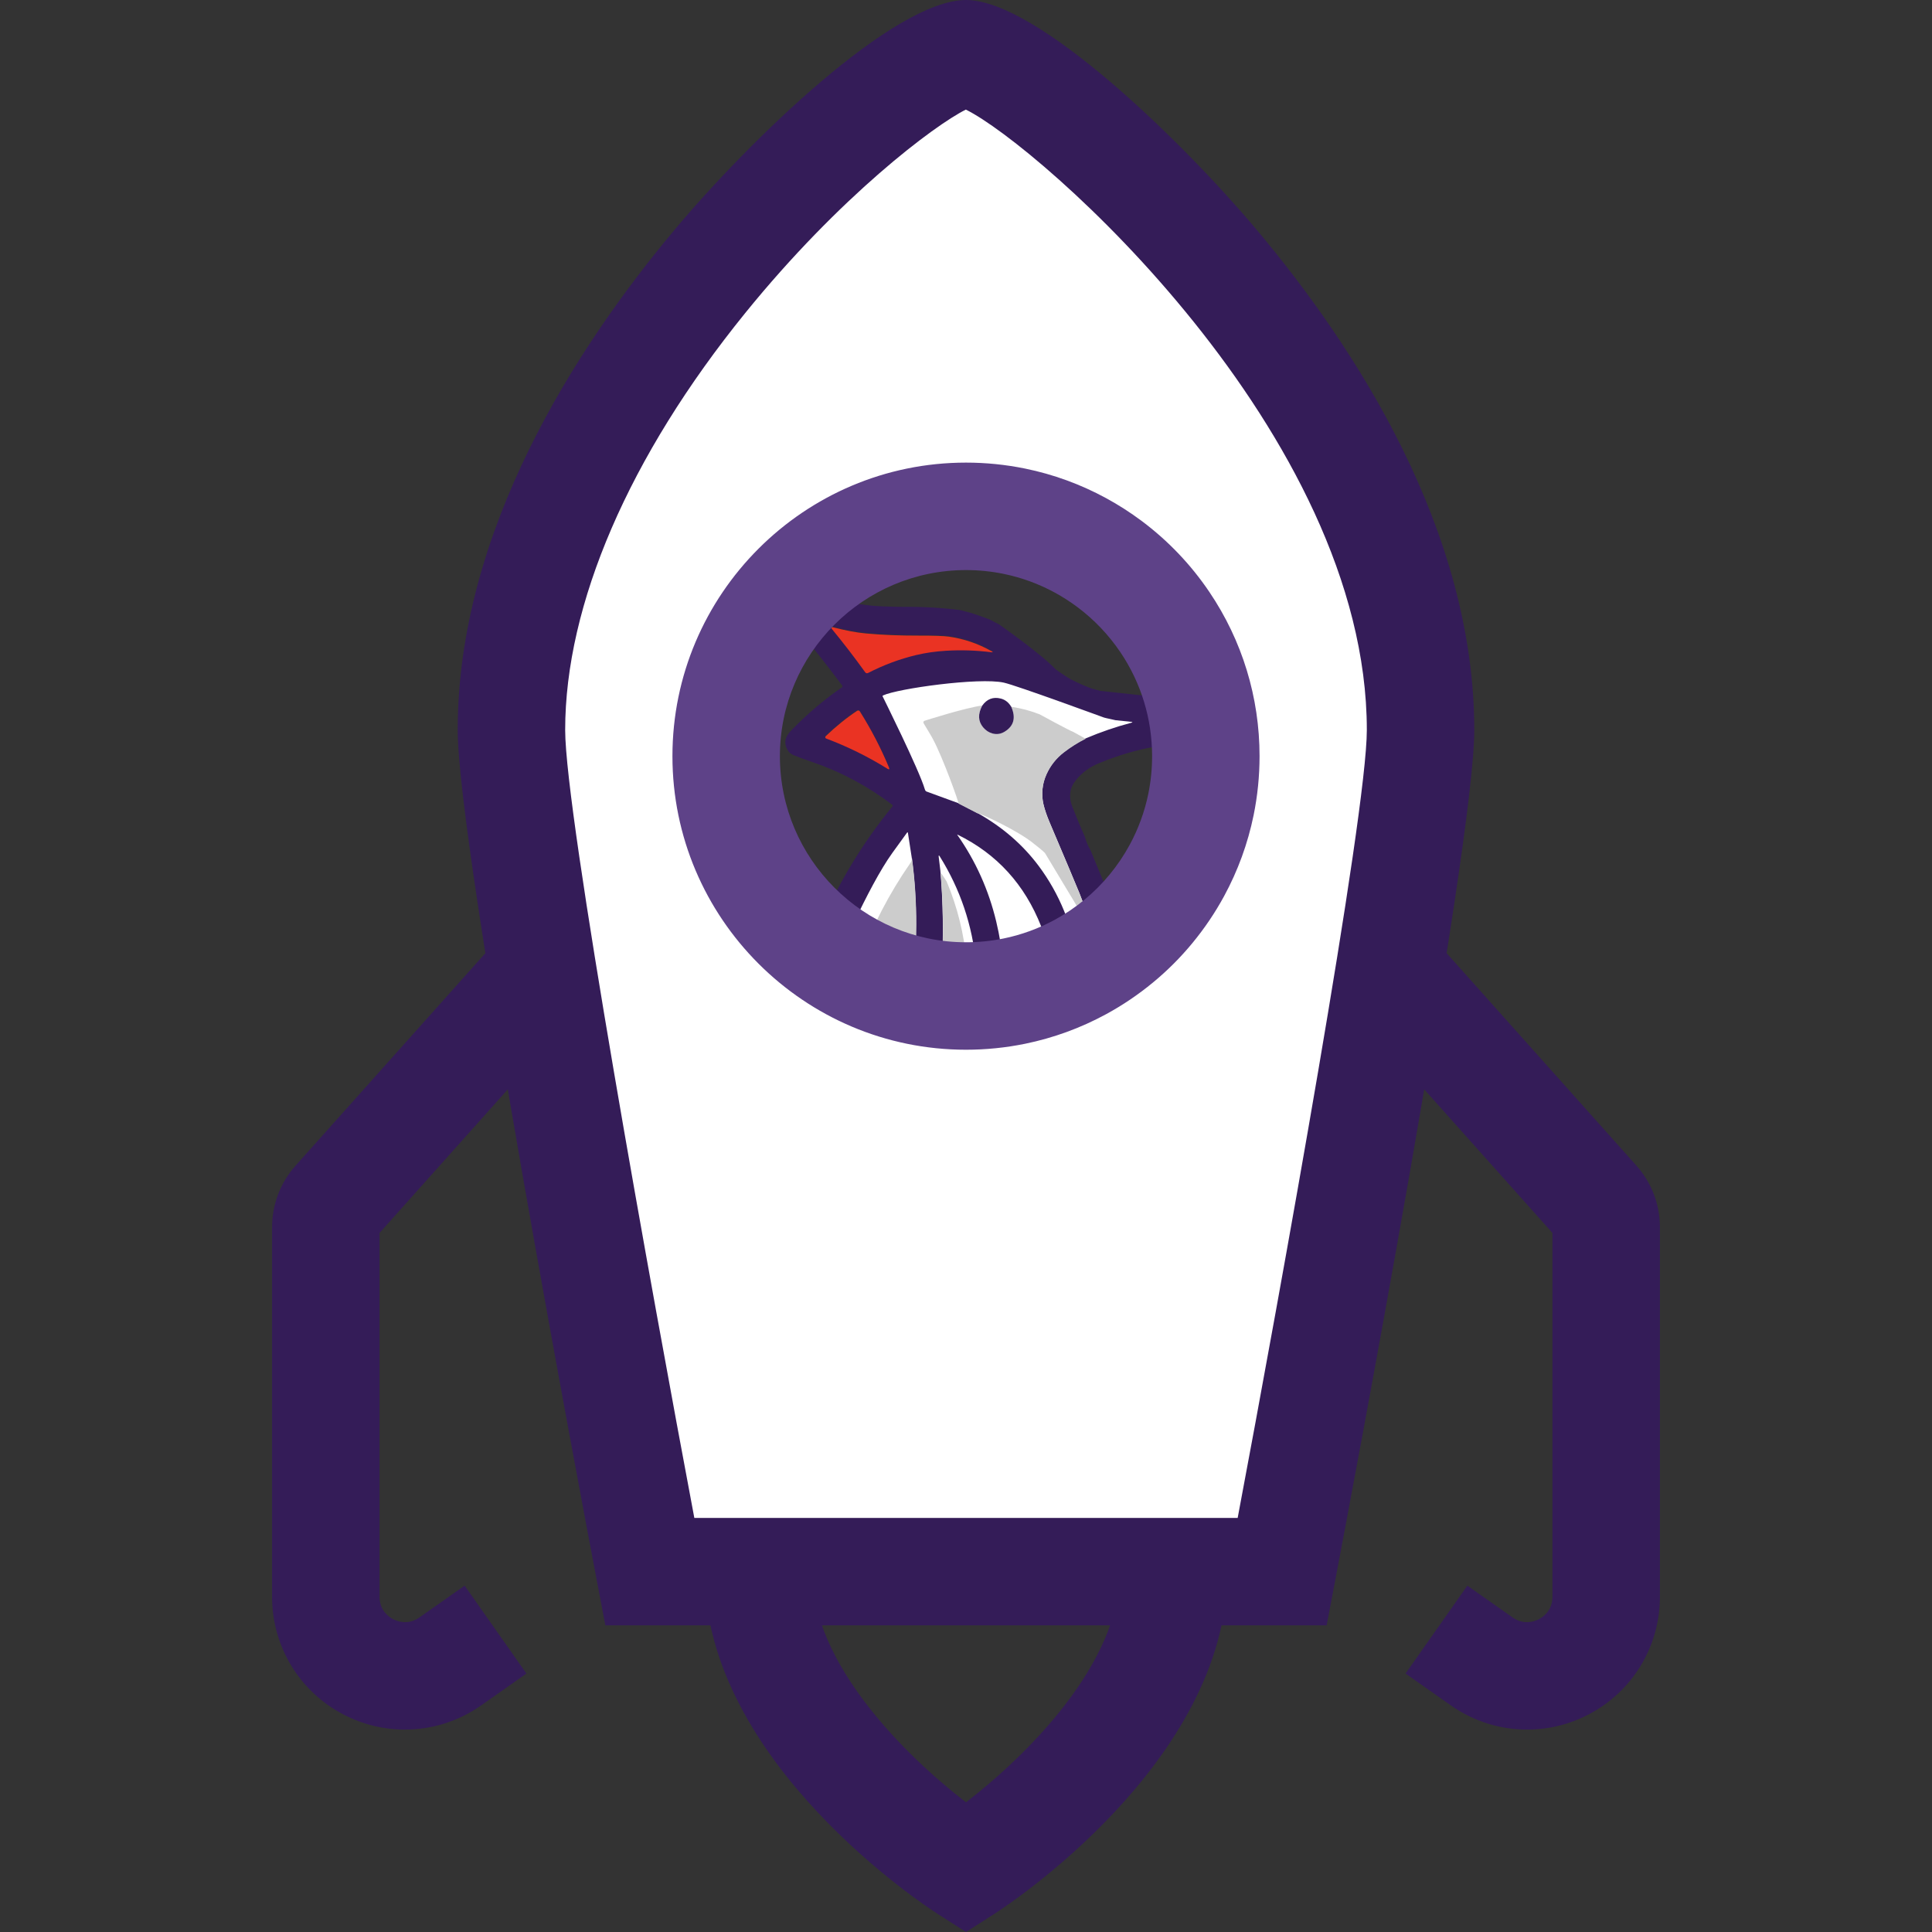 <?xml version="1.0" encoding="utf-8"?>
<svg height="800px" width="800px" version="1.1" id="Layer_1" viewBox="0 0 359.585 359.585" xmlns="http://www.w3.org/2000/svg">
  <rect x="0" y="0" width="359.585" height="359.585" fill="#333333" stroke="none"/>
  <g transform="matrix(0.281, 0, 0, 0.294, 32.062, 86.916)" style="">
    <path style="stroke: rgb(0, 0, 0); fill: rgb(255, 255, 255);" d="M 358.253 695.654 L 456.682 577.853 C 456.682 577.853 412.18 417.644 412.703 416.597 C 413.226 415.55 426.839 317.644 426.839 317.644 L 487.048 220.262 L 463.488 141.204 L 548.828 123.927 L 647.781 164.765 C 647.781 164.765 587.572 195.655 588.095 195.655 C 588.618 195.655 598.567 250.105 598.567 250.105 L 626.315 330.733 L 596.472 415.026 L 520.556 516.596 L 495.425 533.874 L 482.86 714.502 L 359.824 703.507 L 358.253 695.654 Z"/>
  </g>
  <g transform="matrix(0.281, 0, 0, 0.294, 191.199, 195.818)" style="">
    <path style="stroke: none; stroke-width: 1; stroke-dasharray: none; stroke-linecap: butt; stroke-dashoffset: 0; stroke-linejoin: miter; stroke-miterlimit: 4; fill-rule: nonzero; opacity: 1; fill: rgb(52, 28, 88); paint-order: stroke markers;" vector-effect="non-scaling-stroke" d="M 589.95 152 C 587.883 153.22 586.15 153.887 584.75 154 C 564.723 155.653 544.807 158.167 525 161.54 C 524.833 161.507 524.737 161.577 524.71 161.75 C 512.777 163.643 500.353 167.123 487.44 172.19 C 481.24 174.617 476.18 178.123 472.26 182.71 C 470.04 185.317 468.747 187.96 468.38 190.64 C 467.967 193.653 468.403 196.71 469.69 199.81 C 472.983 207.77 475.753 214.097 478 218.79 C 478.833 221.77 480.07 224.59 481.71 227.25 L 491.96 251 C 507.34 287.033 508.873 323.72 496.56 361.06 C 495.947 362.927 494.497 367.073 492.21 373.5 C 491.697 374.16 491.39 374.91 491.29 375.75 C 482.563 395.903 457.237 435.637 453.59 440.91 C 451.229 444.337 437.095 463.798 436.312 464.669 C 436.094 464.912 436.288 464.677 436.006 464.975 C 434.443 466.632 418.14 484.956 414.698 488.119 C 413.379 489.33 405.946 496.649 404.706 497.703 C 401.727 500.234 387.193 511.224 377.658 517.788 C 377.169 523.329 376.617 529.542 376.511 531.241 C 376.311 532.891 369.11 611.527 368.21 627.5 C 366.123 651.14 365.74 674.807 367.06 698.5 C 367.14 700 367.133 701.5 367.04 703 C 365.58 707.44 362.943 709.833 359.13 710.18 C 357.497 710.327 354.497 709.643 350.13 708.13 C 340.51 704.797 329.717 702.503 317.75 701.25 C 293.31 698.69 270.89 697.883 250.49 698.83 C 239.217 699.35 228.053 700.743 217 703.01 C 213.387 703.75 210.447 703.12 208.18 701.12 C 206.087 699.267 205.037 696.933 205.03 694.12 C 205.03 691.12 206.5 688.643 209.44 686.69 C 211.36 685.41 255.55 644.65 270.19 627.69 C 280.217 616.07 293.96 598.75 293.96 598.75 C 293.96 598.75 310.277 577.183 314.43 570.85 C 314.654 570.511 314.733 570.097 314.65 569.7 C 310.763 551.46 306.547 533.547 302 515.96 L 300.04 509.25 C 298.88 503.103 298.033 498.937 297.5 496.75 C 290.64 468.683 285.89 442.517 283.25 418.25 C 281.083 398.283 280.583 379.283 281.75 361.25 C 283.043 341.303 286.807 321.053 293.04 300.5 C 293.04 300.5 297.497 287.78 299.75 282 C 299.777 281.932 299.801 281.86 299.824 281.785 C 300.265 281.427 302.47 275.463 302.49 275.41 C 314.91 247.77 330.937 222.493 350.57 199.58 C 350.693 199.432 350.75 199.24 350.727 199.049 C 350.705 198.858 350.604 198.685 350.45 198.57 C 334.223 186.77 316.573 177.747 297.5 171.5 C 292.113 169.733 287.963 168.273 285.05 167.12 C 283.39 166.467 282.15 165.513 281.33 164.26 C 278.437 159.82 279.173 155.567 283.54 151.5 L 285 150.04 C 294.947 140.353 305.663 131.73 317.15 124.17 C 317.318 124.058 317.432 123.882 317.464 123.684 C 317.497 123.486 317.444 123.285 317.32 123.13 C 304.247 106.323 290.723 90.35 276.75 75.21 L 276.71 75 C 275.517 73.54 274.32 72.083 273.12 70.63 C 271.533 68.697 270.567 67.097 270.22 65.83 C 269.713 63.97 269.817 62.15 270.53 60.37 C 271.19 58.723 272.263 57.36 273.75 56.28 C 275.77 54.813 277.937 54.387 280.25 55 C 282.437 55.573 284.527 56.393 286.52 57.46 C 304.62 67.087 323.943 72.253 344.49 72.96 C 350.763 73.18 355.517 73.277 358.75 73.25 C 371.043 73.15 383.293 73.83 395.5 75.29 L 403 77.21 C 405.735 78.055 409.662 79.376 414.78 81.174 C 416.416 82.081 420.612 84.061 421.005 84.251 C 421.756 84.698 449.403 103.33 458.69 112.81 C 458.955 113.081 466.269 117.977 469.238 119.398 C 472.639 121.026 477.059 123.007 480.784 124.346 C 483.13 125.19 486.087 125.847 488.315 126.446 C 520.94 129.802 553.565 133.174 586.19 136.56 C 588.53 136.807 590.48 138.287 592.04 141 C 592.773 143.66 591.876 149.876 591.749 150.137 C 591.589 150.467 590.172 151.869 589.95 152 Z M 430.81 442.06 C 438.466 429.643 445.395 416.044 447.698 409.045 C 449.909 402.323 451.037 396.911 452.49 390.904 C 453.939 385.2 453.717 379.762 454.537 373.955 C 459.303 349.587 459.89 325.087 456.21 300.5 C 456.21 300.5 453.357 287.403 451.25 281.71 C 450.89 279.51 450.153 277.44 449.04 275.5 C 438.133 248.987 419.7 229.65 393.74 217.49 C 393.42 217.343 393.363 217.413 393.57 217.7 C 405.703 234.233 414.27 252.463 419.27 272.39 C 423.75 290.243 425.66 309.697 425 330.75 C 424.44 348.577 422.043 367.347 417.81 387.06 C 413.397 407.62 407.287 427.993 399.48 448.18 C 399.46 448.231 382.46 487 382.46 487 L 379.231 493.726 C 379.228 493.801 379.209 494.124 379.179 494.634 C 386.051 489.835 392.363 485.255 393.593 484.347 C 408.721 473.179 422.74 453.581 423.16 453.148 C 424.053 452.228 430.489 442.581 430.81 442.06 Z M 316.96 597.5 C 316.96 597.5 299.653 619.903 299.54 620.25 C 282.033 641.823 263.397 661.957 243.63 680.65 C 242.977 681.27 243.1 681.567 244 681.54 L 271.75 680.71 C 288.963 680.797 306.107 681.873 323.18 683.94 C 326.807 684.38 330.983 685.097 335.71 686.09 C 339.863 686.97 344.027 687.803 348.2 688.59 C 348.319 688.614 348.443 688.583 348.536 688.505 C 348.63 688.428 348.682 688.312 348.68 688.19 C 347.913 654.977 349.663 621.903 353.93 588.97 C 354.877 581.62 355.527 576.863 355.88 574.697 C 356.171 572.216 359.896 534.411 360.056 530.966 C 346.88 553.907 332.514 576.085 316.96 597.5 Z M 490.686 143.337 C 489.813 143.06 432.937 123.053 424.31 121.22 C 408.123 117.773 353.87 124.977 344.27 129.35 C 344.155 129.404 344.067 129.504 344.029 129.624 C 343.991 129.744 344.006 129.873 344.07 129.98 C 344.07 129.98 368.187 176.31 372 188.75 C 372.273 189.643 372.773 190.157 373.5 190.29 L 394.25 197.54 L 406.75 203.71 C 423.27 212.523 436.833 223.723 447.44 237.31 C 461.14 254.863 469.853 275.27 473.58 298.53 C 476.527 316.937 476.75 335.76 474.25 355 C 473.137 363.6 471.983 370.787 470.79 376.56 C 470.763 376.7 470.763 376.83 470.79 376.95 C 470.91 377.43 471.09 377.387 471.33 376.82 C 474.483 369.453 477.267 361.96 479.68 354.34 C 481.887 347.353 483.48 340.89 484.46 334.95 C 487.653 315.59 486.763 296.273 481.79 277 C 479.87 269.02 477.42 261.54 474.44 254.56 C 471.28 247.187 464.727 232.317 454.78 209.95 C 452.807 205.51 451.4 201.59 450.56 198.19 C 449.787 195.023 449.58 191.747 449.94 188.36 C 450.273 185.2 451.163 182.093 452.61 179.04 C 455.203 173.567 459.007 168.973 464.02 165.26 C 468.573 161.9 473.4 158.993 478.5 156.54 C 488.52 152.48 498.533 149.193 508.54 146.68 C 509.84 146.353 509.823 146.133 508.49 146.02 C 505.329 145.753 498.393 145.02 498.229 144.998 C 497.453 144.744 491.858 143.708 490.686 143.337 Z M 416.08 100.95 C 407.093 96.13 397.64 93.06 387.72 91.74 C 384.467 91.307 377.807 91.097 367.74 91.11 C 355.153 91.137 343.573 90.683 333 89.75 C 326.6 89.19 319.253 87.873 310.96 85.8 C 310.8 85.76 310.663 85.76 310.55 85.8 C 310.39 85.853 310.267 85.933 310.18 86.04 C 310.017 86.234 310.08 86.592 310.33 86.88 C 317.963 95.74 325.33 104.893 332.43 114.34 C 332.853 114.904 333.616 115.089 334.25 114.78 C 344.577 109.713 355.157 105.937 365.99 103.45 C 372.223 102.023 378.82 101.107 385.78 100.7 C 395.92 100.113 405.947 100.42 415.86 101.62 C 417.127 101.773 417.2 101.55 416.08 100.95 Z M 306.48 156.33 C 320.607 161.397 334.14 167.77 347.08 175.45 C 348.307 176.177 348.637 175.887 348.07 174.58 C 342.783 162.407 336.373 150.603 328.84 139.17 C 328.449 138.575 327.653 138.402 327.05 138.78 C 319.89 143.32 312.937 148.693 306.19 154.9 C 305.971 155.1 305.874 155.4 305.933 155.692 C 305.992 155.984 306.199 156.225 306.48 156.33 Z M 350.51 228.99 C 334.263 250.423 312.38 299.843 312.54 300.25 C 304.153 323.99 299.608 375.161 299.582 375.467 C 299.572 375.583 299.569 375.634 299.574 375.691 C 299.565 375.729 299.56 375.769 299.56 375.81 C 299.28 398.257 300.76 419.57 304 439.75 C 308.213 465.957 323.593 530.203 323.94 531.83 C 324.267 533.37 324.607 533.373 324.96 531.84 L 331.29 504.25 C 339.357 471.577 346.42 438.69 352.48 405.59 C 357.373 378.89 361.113 352.027 363.7 325 C 365.313 308.207 366.15 291.373 366.21 274.5 C 366.257 260.173 365.283 245.923 363.29 231.75 L 360.81 216.42 C 360.717 215.867 360.497 215.817 360.15 216.27 C 356.983 220.437 353.77 224.677 350.51 228.99 Z M 382.29 240.25 C 384.103 260.643 384.423 281.06 383.25 301.5 C 381.517 331.787 378.017 361.87 372.75 391.75 C 366.15 429.157 359.97 459.99 354.21 484.25 C 352.937 487.37 352.187 490.62 351.96 494 L 346.83 517.39 C 346.47 519.023 346.697 519.11 347.51 517.65 C 357.623 499.477 366.717 480.843 374.79 461.75 C 376.83 457.63 378.553 453.38 379.96 449 C 394.62 414.093 403.553 377.76 406.76 340 C 407.887 326.7 407.633 313.437 406 300.21 L 405.96 299.5 C 403.487 274.767 395.477 252.033 381.93 231.3 C 381.29 230.327 381.043 230.423 381.19 231.59 L 382.29 240.25 Z" stroke-linecap="round" transform=" translate(-439.86, -355.12)"/>
  </g>
  <g transform="matrix(0.281, 0, 0, 0.294, 169.823, 121.017)" style="">
    <path style="stroke: none; stroke-width: 1; stroke-dasharray: none; stroke-linecap: butt; stroke-dashoffset: 0; stroke-linejoin: miter; stroke-miterlimit: 4; fill: rgb(234,51,35); fill-rule: nonzero; opacity: 1;" vector-effect="non-scaling-stroke" transform=" translate(-363.7, -100.34)" d="M 416.08 100.95 Q 417.76 101.85 415.86 101.62 Q 400.99 99.82 385.78 100.7 Q 375.34 101.31 365.99 103.45 Q 349.74 107.18 334.25 114.78 C 333.616 115.089 332.853 114.904 332.43 114.34 Q 321.78 100.17 310.33 86.88 C 310.08 86.592 310.017 86.234 310.18 86.04 Q 310.31 85.88 310.55 85.8 Q 310.72 85.74 310.96 85.8 Q 323.4 88.91 333 89.75 Q 348.86 91.15 367.74 91.11 Q 382.84 91.09 387.72 91.74 Q 402.6 93.72 416.08 100.95 Z" stroke-linecap="round"/>
  </g>
  <g transform="matrix(0.281, 0, 0, 0.294, 186.671, 150.239)" style="">
    <path style="stroke: none; stroke-width: 1; stroke-dasharray: none; stroke-linecap: butt; stroke-dashoffset: 0; stroke-linejoin: miter; stroke-miterlimit: 4; fill: rgb(204,204,204); fill-rule: nonzero; opacity: 1;" vector-effect="non-scaling-stroke" transform=" translate(-423.72, -199.87)" d="M 372.06 145.06 C 372.103 145.048 398.807 136.88 409.96 135.5 C 407.033 140.787 407.213 145.333 410.5 149.14 C 412.253 151.167 414.367 152.493 416.84 153.12 C 419.607 153.82 422.243 153.447 424.75 152 C 430.883 148.46 432.383 143.223 429.25 136.29 C 435.804 137.236 442.05 138.825 447.985 141.053 C 448.024 141.075 468.348 151.698 470.183 152.131 L 478.5 156.54 C 473.4 158.993 468.573 161.9 464.02 165.26 C 459.007 168.973 455.203 173.567 452.61 179.04 C 451.163 182.093 450.273 185.2 449.94 188.36 C 449.58 191.747 449.787 195.023 450.56 198.19 C 451.4 201.59 452.807 205.51 454.78 209.95 C 464.727 232.317 471.28 247.187 474.44 254.56 C 477.38 261.445 479.803 268.817 481.711 276.675 C 481.473 276.553 451.711 229.073 451.53 228.861 C 450.806 228.013 445.241 223.653 444.396 223.131 C 444.349 223.089 444.297 223.045 444.24 223 C 433.413 214.44 407.11 202.977 406.75 203.71 L 394.25 197.54 C 394.683 197.147 384.148 168.993 377.421 156.889 C 377.368 156.578 371.881 147.814 371.69 147.56 C 370.697 146.253 370.82 145.42 372.06 145.06 Z" stroke-linecap="round"/>
  </g>
  <g transform="matrix(0.281, 0, 0, 0.294, 185.501, 133.211)" style="">
    <path style="stroke: none; stroke-width: 1; stroke-dasharray: none; stroke-linecap: butt; stroke-dashoffset: 0; stroke-linejoin: miter; stroke-miterlimit: 4; fill: rgb(52,28,88); fill-rule: nonzero; opacity: 1;" vector-effect="non-scaling-stroke" transform=" translate(-419.54, -141.87)" d="M 429.25 136.29 Q 433.95 146.69 424.75 152 Q 420.99 154.17 416.84 153.12 Q 413.13 152.18 410.5 149.14 Q 405.57 143.43 409.96 135.5 Q 414.66 129.17 422.25 131 Q 426.62 132.05 429.25 136.29 Z" stroke-linecap="round"/>
  </g>
  <g transform="matrix(0.281, 0, 0, 0.294, 159.597, 137.761)" style="">
    <path style="stroke: none; stroke-width: 1; stroke-dasharray: none; stroke-linecap: butt; stroke-dashoffset: 0; stroke-linejoin: miter; stroke-miterlimit: 4; fill: rgb(234,51,35); fill-rule: nonzero; opacity: 1;" vector-effect="non-scaling-stroke" transform=" translate(-327.27, -157.38)" d="M 306.48 156.33 C 306.199 156.225 305.992 155.984 305.933 155.692 C 305.874 155.4 305.971 155.1 306.19 154.9 Q 316.31 145.59 327.05 138.78 C 327.653 138.402 328.449 138.575 328.84 139.17 Q 340.14 156.32 348.07 174.58 Q 348.92 176.54 347.08 175.45 Q 327.67 163.93 306.48 156.33 Z" stroke-linecap="round"/>
  </g>
  <g transform="matrix(0.281, 0, 0, 0.294, 162.977, 199.599)" style="">
    <path style="stroke: none; stroke-width: 1; stroke-dasharray: none; stroke-linecap: butt; stroke-dashoffset: 0; stroke-linejoin: miter; stroke-miterlimit: 4; fill: rgb(204,204,204); fill-rule: nonzero; opacity: 1;" vector-effect="non-scaling-stroke" transform=" translate(-339.3, -368)" d="M 363.332 232.049 C 363.318 231.949 363.304 231.85 363.29 231.75 C 363.308 231.85 363.322 231.949 363.332 232.049 Z M 366.21 274.5 C 366.15 291.373 365.313 308.207 363.7 325 C 361.113 352.027 357.373 378.89 352.48 405.59 C 346.42 438.69 339.357 471.577 331.29 504.25 C 326.65 486.357 320.069 451.892 319.933 451.519 C 319.857 450.969 319.325 447.522 319.31 447.44 C 315.266 424.476 313.935 374.385 313.75 374.04 C 314.878 349.411 319.379 325.31 327.253 301.738 C 327.292 301.674 327.333 301.6 327.379 301.515 C 327.792 300.751 328.738 298.307 328.807 297.423 C 328.813 297.34 328.815 297.264 328.813 297.193 C 337.101 275.357 348.246 254.793 362.25 235.5 C 363.09 234.347 363.451 233.196 363.332 232.049 C 365.297 246.124 366.256 260.274 366.21 274.5 Z" stroke-linecap="round"/>
  </g>
  <g transform="matrix(0.281, 0, 0, 0.294, 174.404, 198.096)" style="">
    <path style="stroke: none; stroke-width: 1; stroke-dasharray: none; stroke-linecap: butt; stroke-dashoffset: 0; stroke-linejoin: miter; stroke-miterlimit: 4; fill: rgb(204,204,204); fill-rule: nonzero; opacity: 1;" vector-effect="non-scaling-stroke" transform=" translate(-380.03, -363.38)" d="M 382.451 241.943 C 382.503 241.999 386.163 247.123 386.45 247.77 C 393.543 263.923 397.917 280.817 399.57 298.45 C 399.573 298.484 400.089 302.385 400.154 302.701 C 401.427 325.95 399.665 349.183 394.87 372.4 C 394.845 372.518 394.082 377.115 394.05 377.26 C 389.957 396.053 384.663 414.5 378.17 432.6 C 377.748 433.777 370.579 452.271 370.48 452.721 C 365.842 463.934 354.084 484.878 354.21 484.25 C 359.97 459.99 366.15 429.157 372.75 391.75 C 378.017 361.87 381.517 331.787 383.25 301.5 C 384.391 281.621 384.119 261.764 382.436 241.93 C 382.44 241.933 382.445 241.937 382.451 241.943 Z" stroke-linecap="round"/>
  </g>
  <g transform="matrix(0.213, 0, 0, 0.215, 153.903, 233.273)" style="">
    <path style="stroke: none; stroke-width: 1; stroke-dasharray: none; stroke-linecap: butt; stroke-dashoffset: 0; stroke-linejoin: miter; stroke-miterlimit: 4; fill: rgb(204,204,204); fill-rule: nonzero; opacity: 1;" vector-effect="non-scaling-stroke" transform=" translate(-310.81, -626.38)" d="M 354.355 585.695 C 354.22 586.722 347.913 654.977 348.68 688.19 C 348.682 688.312 348.63 688.428 348.536 688.505 C 348.443 688.583 348.319 688.614 348.2 688.59 C 344.027 687.803 339.863 686.97 335.71 686.09 C 330.983 685.097 326.807 684.38 323.18 683.94 C 306.107 681.873 288.963 680.797 271.75 680.71 C 271.75 680.71 301.455 651.298 301.49 651.26 C 316.072 635.635 353.516 586.951 354.355 585.695 Z M 279.164 672.618 C 279.168 672.613 279.199 672.581 279.211 672.571 C 279.194 672.588 279.178 672.604 279.164 672.618 Z" stroke-linecap="round"/>
  </g>
  <g id="XMLID_450_">
    <path id="XMLID_451_" style="fill: rgb(52, 28, 88);" d="M78.057,301.043c-2.112,1.484-4.116,0.723-4.88,0.326 c-0.763-0.396-2.538-1.597-2.538-4.179v-67.712l60.513-67.74v-30.021l-76.15,85.246c-2.813,3.152-4.362,7.214-4.362,11.438v68.79 c0,9.259,5.104,17.661,13.32,21.928c3.602,1.871,7.508,2.795,11.399,2.795c4.986,0,9.946-1.519,14.2-4.509l8.424-5.922 l-11.502-16.361L78.057,301.043z"/>
    <path id="XMLID_452_" style="fill: rgb(52, 28, 88);" d="M304.581,216.959l-77.788-87.079v30.021l62.153,69.577v67.712 c0,2.582-1.775,3.782-2.538,4.179c-0.764,0.396-2.768,1.158-4.88-0.326l-8.424-5.922l-11.502,16.361l8.424,5.922 c4.254,2.991,9.214,4.509,14.2,4.509c3.891,0,7.798-0.924,11.399-2.795c8.216-4.267,13.32-12.669,13.32-21.928V228.4 C308.946,224.177,307.397,220.115,304.581,216.959z"/>
    <g id="XMLID_453_">
      <path id="XMLID_454_" style="fill: rgb(52, 28, 88);" d="M179.792,359.585l-5.389-3.446c-1.766-1.129-43.252-28.073-43.252-63.624 c0-35.138,20.494-63.748,46.657-65.135c0.726-0.038,1.352-0.066,1.983-0.066c3.57,0,7.134,0.513,10.593,1.523 c8.017,2.343,15.49,7.396,21.612,14.613c10.445,12.316,16.436,30.199,16.436,49.064c0,35.551-41.486,62.495-43.252,63.624 L179.792,359.585z M179.792,247.313c-0.278,0-0.555,0.02-0.831,0.034c-15.376,0.814-27.81,21.074-27.81,45.167 c0,17.21,17.486,34.339,28.641,42.936c11.154-8.597,28.641-25.726,28.641-42.936c0-14.201-4.26-27.369-11.688-36.128 c-3.581-4.223-7.721-7.111-11.97-8.353C183.138,247.556,181.462,247.313,179.792,247.313z"/>
    </g>
    <g id="XMLID_459_">
      <path id="XMLID_460_" style="fill: rgb(255, 255, 255);" d="M179.81,10c-11.533,0-84.62,62.685-84.62,125.87 c0,21.51,25.754,156.644,25.754,156.644c43.893,0,69.719,0,117.696,0c0,0,25.755-135.131,25.755-156.641 C264.395,72.334,190.643,10,179.81,10z M223.522,149.735c-0.892,4.359-2.419,8.486-4.48,12.281 c-0.687,1.265-1.434,2.493-2.236,3.68c-3.209,4.75-7.307,8.848-12.057,12.057c-1.187,0.802-2.415,1.549-3.68,2.236 c-3.795,2.062-7.922,3.589-12.281,4.481c-2.906,0.594-5.914,0.907-8.996,0.907c-24.652,0-44.637-19.985-44.637-44.637 s19.984-44.637,44.637-44.637c3.082,0,6.09,0.313,8.996,0.907c4.359,0.892,8.486,2.419,12.281,4.48 c1.897,1.031,3.712,2.195,5.43,3.48c4.01,2.999,7.499,6.656,10.307,10.812c4.813,7.124,7.623,15.712,7.623,24.957 C224.429,143.821,224.117,146.829,223.522,149.735z"/>
      <path id="XMLID_463_" style="fill: rgb(94, 66, 136);" d="M179.792,195.376c-30.127,0-54.637-24.51-54.637-54.637 s24.51-54.638,54.637-54.638c3.699,0,7.4,0.374,11.001,1.11c5.26,1.076,10.323,2.923,15.049,5.49 c2.308,1.254,4.543,2.687,6.646,4.259c4.926,3.684,9.166,8.133,12.604,13.224c6.108,9.042,9.337,19.607,9.337,30.555 c0,3.697-0.373,7.397-1.108,10.997c-1.078,5.264-2.925,10.326-5.49,15.051c-0.838,1.542-1.759,3.057-2.738,4.507 c-3.945,5.839-8.906,10.801-14.745,14.744c-1.443,0.976-2.959,1.896-4.502,2.736c-4.729,2.568-9.792,4.415-15.053,5.491 C187.193,195.002,183.492,195.376,179.792,195.376z M179.792,106.102c-19.099,0-34.637,15.538-34.637,34.638 c0,19.099,15.538,34.637,34.637,34.637c2.355,0,4.708-0.237,6.991-0.704c3.324-0.68,6.524-1.848,9.512-3.471 c0.978-0.531,1.939-1.115,2.854-1.734c3.712-2.507,6.864-5.659,9.371-9.369c0.622-0.922,1.206-1.883,1.736-2.858 c1.621-2.984,2.789-6.186,3.47-9.511c0.467-2.281,0.703-4.634,0.703-6.989c0-6.942-2.044-13.637-5.909-19.359 c-2.186-3.234-4.88-6.062-8.01-8.402c-1.334-0.997-2.753-1.906-4.217-2.702c-2.985-1.622-6.186-2.79-9.509-3.47 C184.5,106.339,182.148,106.102,179.792,106.102z"/>
    </g>
    <path id="XMLID_467_" style="fill: rgb(52, 28, 88);" d="M129.228,282.514h101.128c7.92-42.046,24.039-130.879,24.039-146.641 c0-55.3-61.037-108.785-74.631-115.474c-5.884,2.927-23.498,16.183-41.078,37.88c-21.601,26.658-33.496,54.215-33.496,77.591 C105.19,151.634,121.308,240.468,129.228,282.514z M246.915,302.514H112.669l-1.549-8.128 c-2.654-13.927-25.931-136.69-25.931-158.516c0-37.065,21.923-71.057,40.314-93.045C139.353,26.268,166.342,0,179.81,0 c13.191,0,40.127,26.174,54.007,42.672c18.512,22.004,40.578,56.034,40.578,93.201c0,21.825-23.277,144.587-25.932,158.513 L246.915,302.514z"/>
  </g>
</svg>